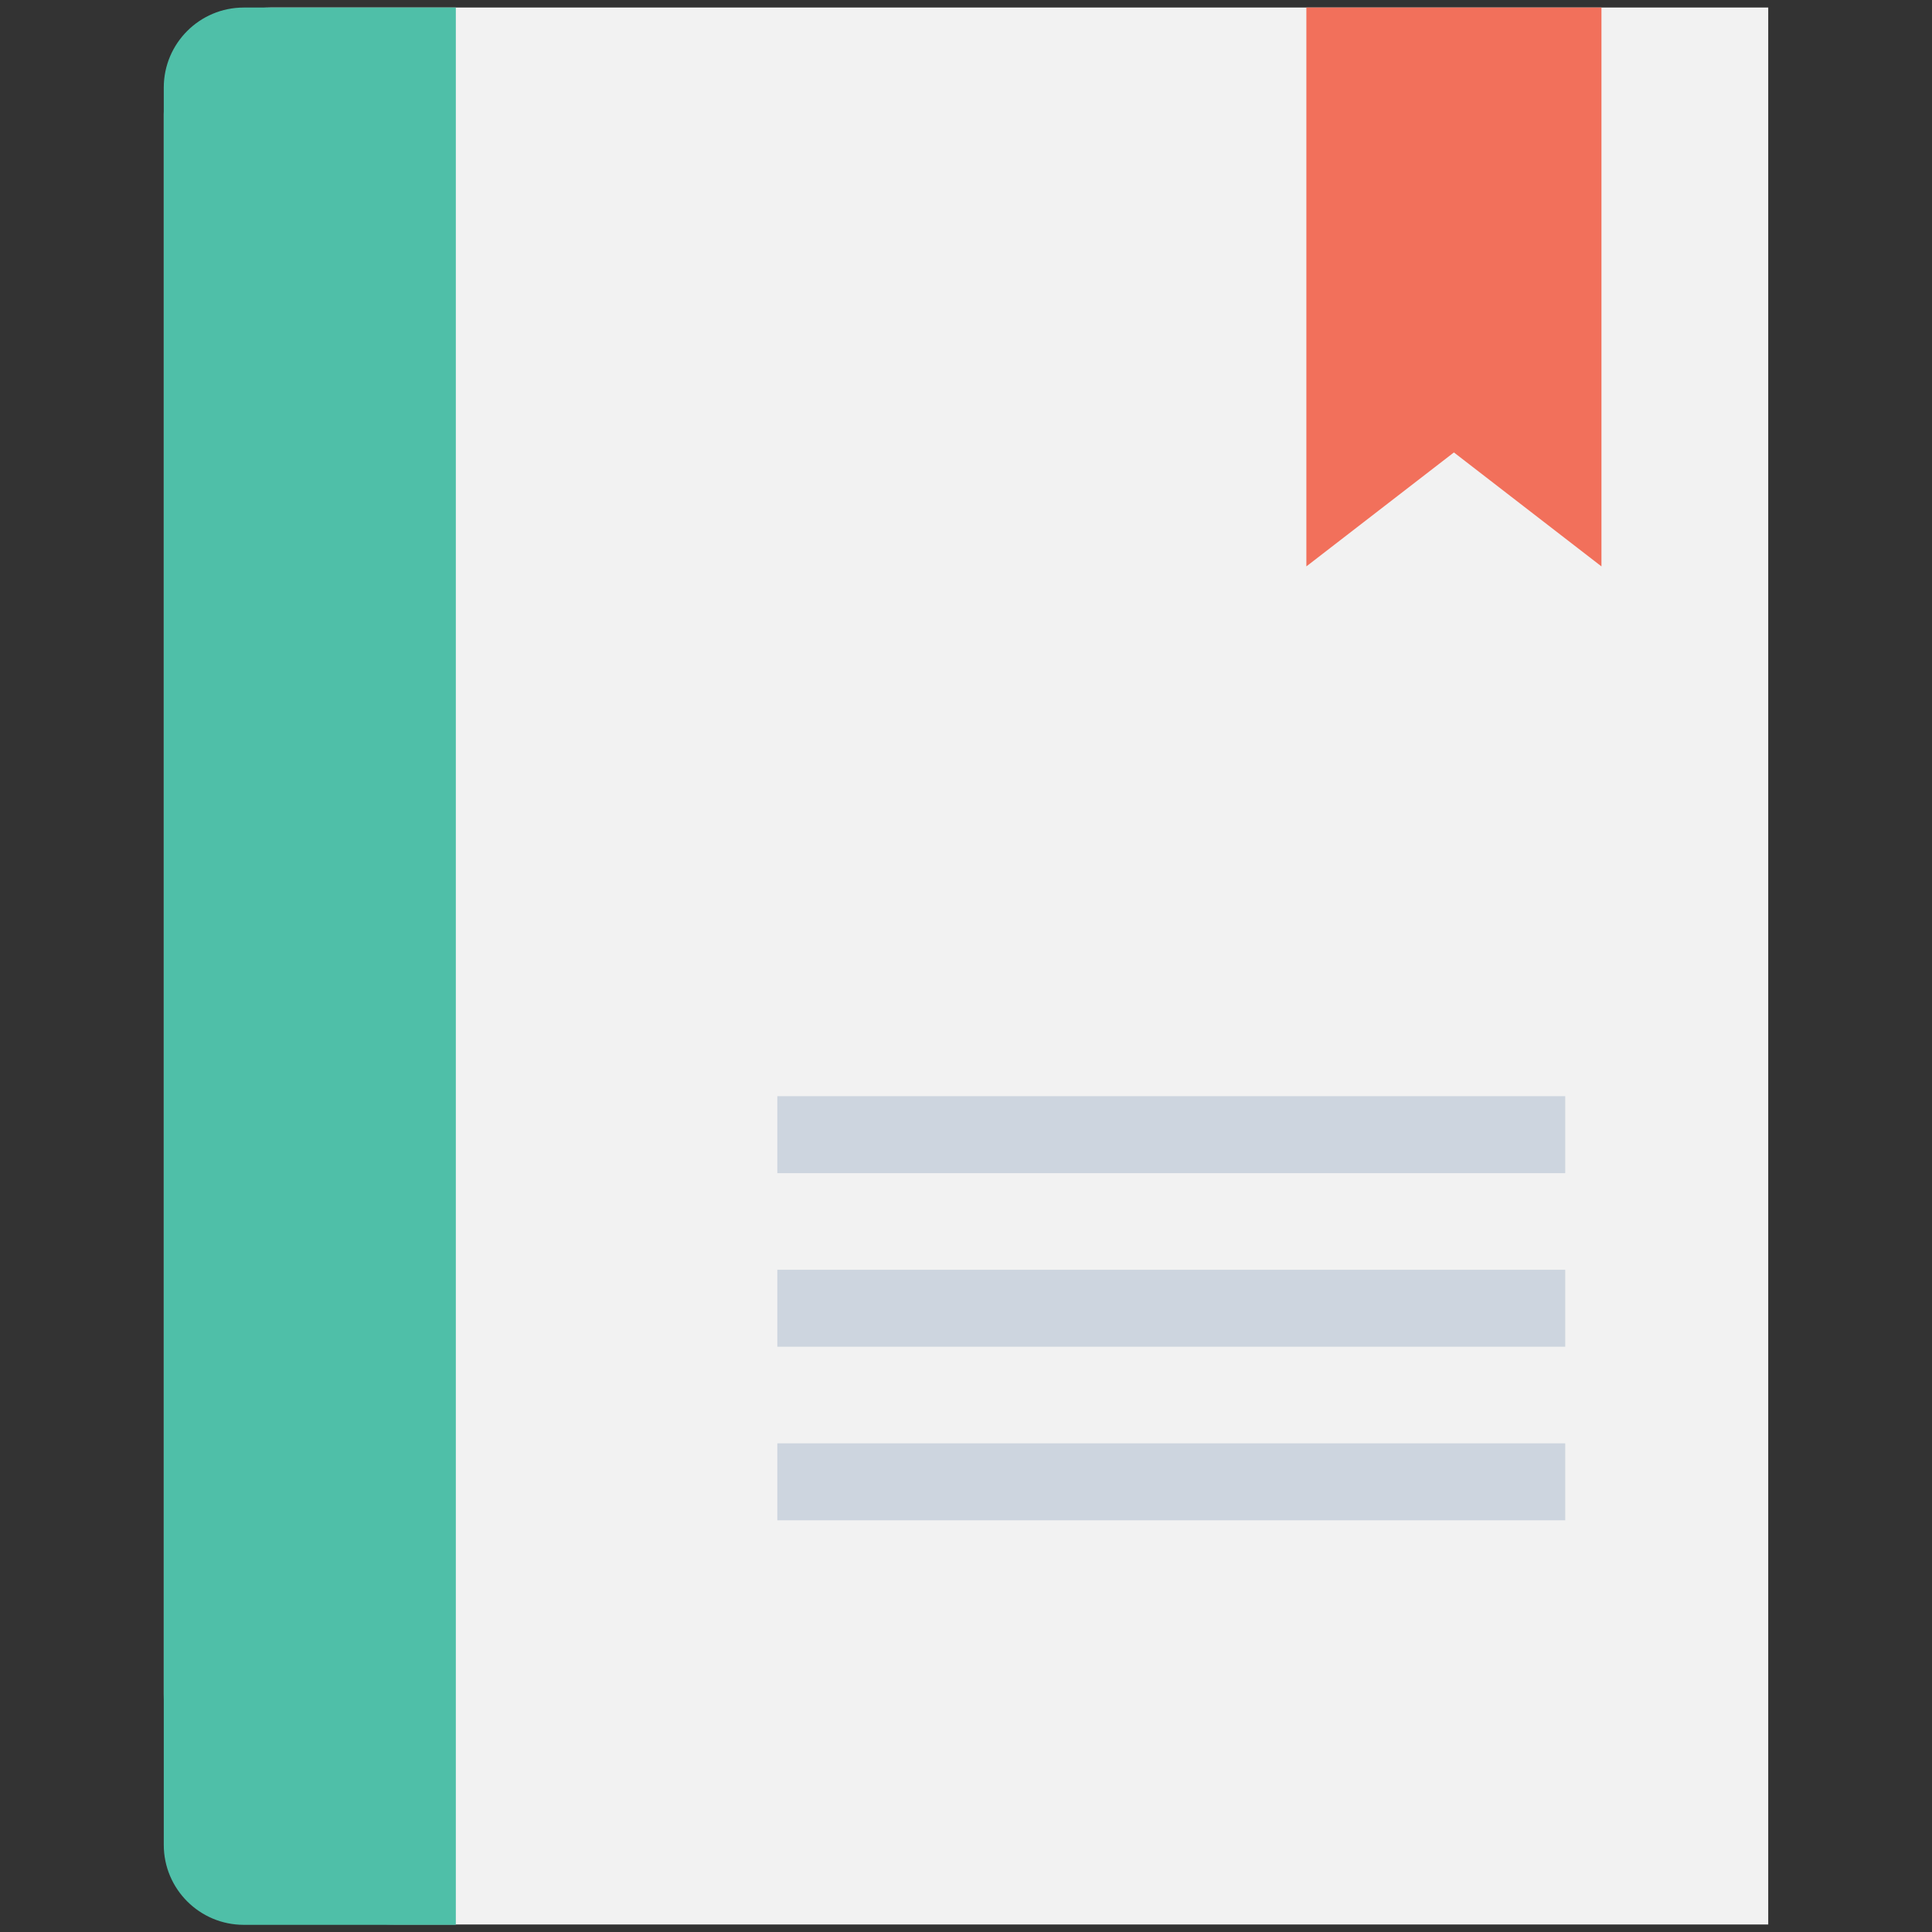 <?xml version="1.0" encoding="utf-8"?>
<!-- Generator: Adobe Illustrator 18.0.0, SVG Export Plug-In . SVG Version: 6.00 Build 0)  -->
<!DOCTYPE svg PUBLIC "-//W3C//DTD SVG 1.1//EN" "http://www.w3.org/Graphics/SVG/1.1/DTD/svg11.dtd">
<svg version="1.1" id="Layer_1" xmlns="http://www.w3.org/2000/svg" xmlns:xlink="http://www.w3.org/1999/xlink" x="0px" y="0px"
	 viewBox="0 0 512 512" enable-background="new 0 0 512 512" xml:space="preserve">
<rect x="0" y="0" width="512" height="512" fill="#333333" stroke="none"/>
<g>
	<path fill="#F2F2F2" d="M468.6,2v508H104.4c-33.6,0-61-27.3-61-61V30.2C43.4,14.6,56,2,71.6,2H468.6z"/>
	<path fill="#4FBFA8" d="M64.6,2c-11.7,0-21.2,9.5-21.2,21.2v465.7c0,11.7,9.5,21.2,21.2,21.2h56.2V2H64.6z"/>
	<rect x="206" y="290.5" fill="#CDD5DF" width="208.8" height="20.4"/>
	<rect x="206" y="336.5" fill="#CDD5DF" width="208.8" height="20.4"/>
	<rect x="206" y="382.5" fill="#CDD5DF" width="208.8" height="20.4"/>
	<polygon fill="#F2705B" points="424.4,150.1 385.3,119.9 346.2,150.1 346.2,2 424.4,2 	"/>
</g>
</svg>
